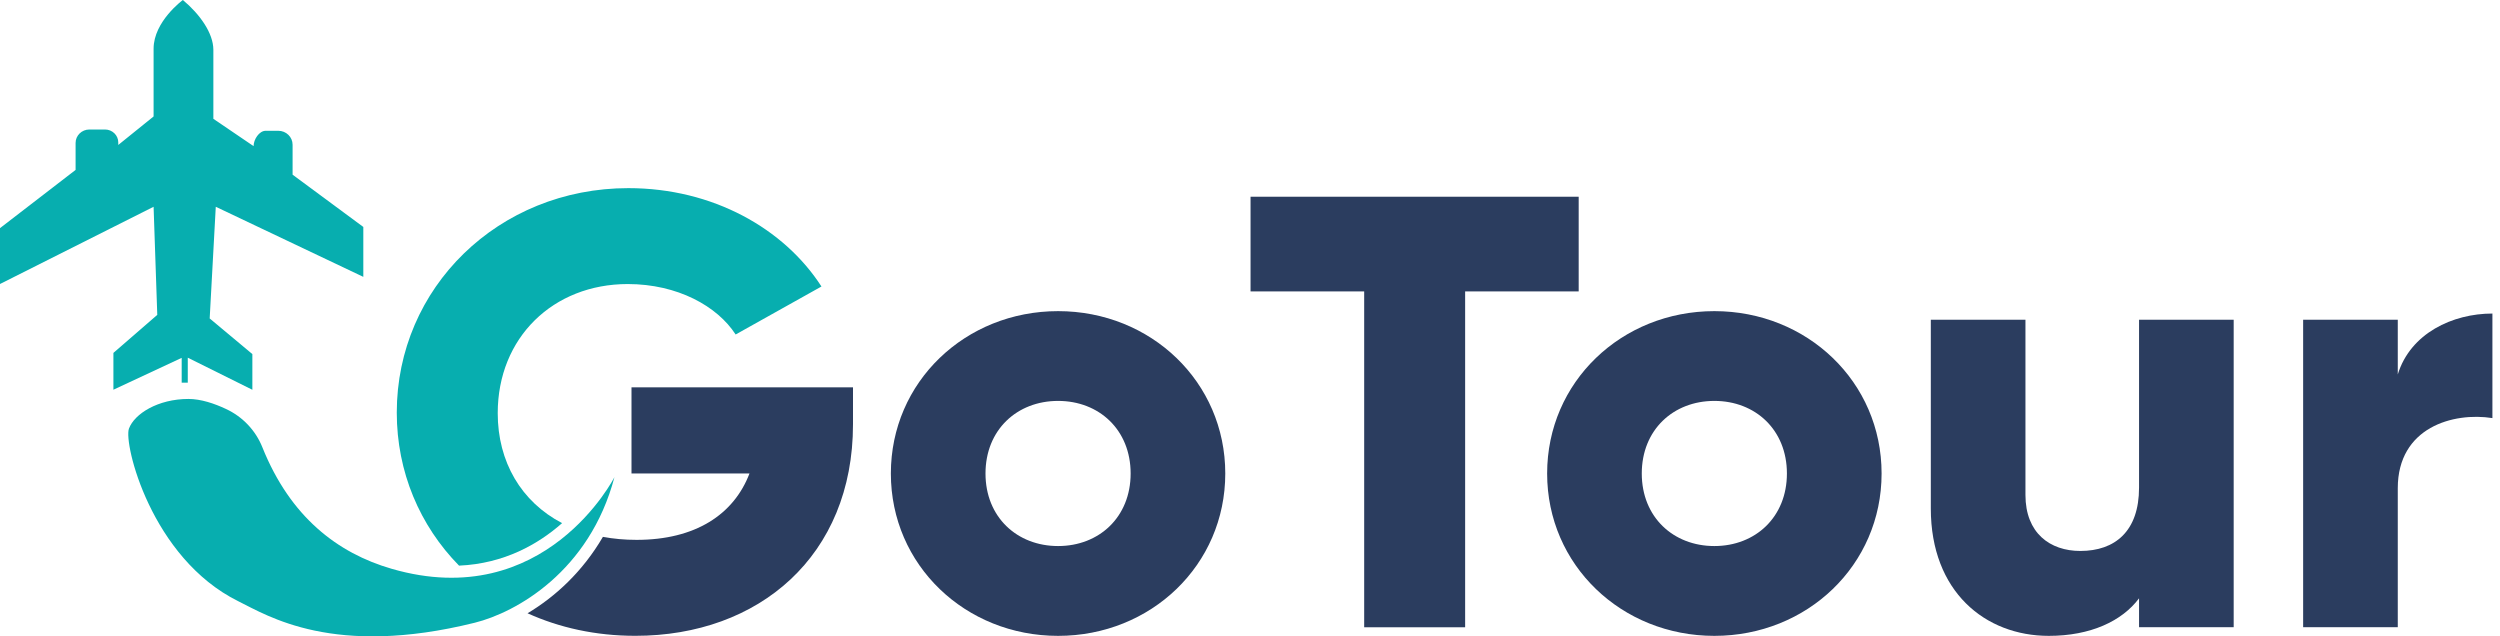<svg width="55" height="14" viewBox="0 0 55 14" fill="none" xmlns="http://www.w3.org/2000/svg">
<path d="M13.518 10.497C13.518 10.497 11.996 13.493 8.618 12.514C7.423 12.168 6.385 11.369 5.772 9.84C5.624 9.47 5.339 9.168 4.971 8.997C4.718 8.878 4.421 8.777 4.145 8.777C3.476 8.777 2.958 9.103 2.837 9.429C2.715 9.756 3.324 12.276 5.24 13.226C5.896 13.55 7.34 14.471 10.445 13.7C11.354 13.474 12.97 12.573 13.518 10.497Z" fill="#07AEAF"/>
<path d="M7.993 6.091V4.993L6.437 3.843V3.184C6.437 3.014 6.296 2.877 6.121 2.877H5.847C5.699 2.877 5.579 3.071 5.579 3.215L4.694 2.614C4.694 2.614 4.694 1.463 4.694 1.097C4.694 0.731 4.399 0.314 4.023 0C4.023 0 3.379 0.471 3.379 1.072C3.379 1.673 3.379 2.562 3.379 2.562L2.602 3.189V3.133C2.602 2.976 2.471 2.849 2.31 2.849H1.967C1.798 2.849 1.663 2.982 1.663 3.145V3.738L0 5.019V6.248L3.379 4.549L3.46 6.927L2.495 7.764V8.574L3.997 7.873V8.418H4.131V7.869L5.552 8.575V7.79L4.613 7.006L4.747 4.549L7.993 6.091Z" fill="#07AEAF"/>
<path d="M13.893 8.522V10.416H16.489C16.143 11.322 15.295 11.877 14.005 11.877C13.743 11.877 13.497 11.854 13.264 11.811C12.819 12.575 12.216 13.128 11.606 13.492C12.306 13.809 13.106 13.988 13.977 13.988C16.698 13.988 18.766 12.229 18.766 9.334V8.522H13.893Z" fill="#2B3D5F"/>
<path d="M10.95 9.09C10.95 7.426 12.171 6.249 13.81 6.249C14.906 6.249 15.781 6.736 16.184 7.359L18.072 6.303C17.253 5.031 15.684 4.139 13.824 4.139C10.964 4.139 8.729 6.331 8.729 9.077C8.729 10.383 9.236 11.565 10.099 12.444C11.098 12.4 11.847 11.967 12.366 11.509C11.466 11.039 10.95 10.16 10.95 9.09Z" fill="#07AEAF"/>
<path d="M19.599 10.417C19.599 8.401 21.237 6.845 23.278 6.845C25.319 6.845 26.956 8.401 26.956 10.417C26.956 12.433 25.319 13.989 23.278 13.989C21.238 13.989 19.599 12.433 19.599 10.417ZM24.874 10.417C24.874 9.456 24.18 8.82 23.278 8.82C22.375 8.82 21.681 9.456 21.681 10.417C21.681 11.377 22.375 12.013 23.278 12.013C24.18 12.013 24.874 11.377 24.874 10.417Z" fill="#2B3D5F"/>
<path d="M34.731 6.411H32.233V13.8H30.012V6.411H27.512V4.328H34.731V6.411Z" fill="#2B3D5F"/>
<path d="M34.037 10.417C34.037 8.401 35.675 6.845 37.716 6.845C39.757 6.845 41.395 8.401 41.395 10.417C41.395 12.433 39.757 13.989 37.716 13.989C35.675 13.989 34.037 12.433 34.037 10.417ZM39.312 10.417C39.312 9.456 38.618 8.82 37.716 8.82C36.813 8.82 36.119 9.456 36.119 10.417C36.119 11.377 36.813 12.013 37.716 12.013C38.618 12.013 39.312 11.377 39.312 10.417Z" fill="#2B3D5F"/>
<path d="M49.141 7.034V13.799H47.059V13.163C46.685 13.664 45.991 13.989 45.074 13.989C43.672 13.989 42.478 13.014 42.478 11.188V7.034H44.56V10.89C44.56 11.729 45.101 12.121 45.767 12.121C46.531 12.121 47.059 11.688 47.059 10.727V7.034H49.141Z" fill="#2B3D5F"/>
<path d="M54.833 6.898V9.198C53.972 9.063 52.751 9.401 52.751 10.741V13.799H50.669V7.034H52.751V8.238C53.029 7.332 53.959 6.898 54.833 6.898Z" fill="#2B3D5F"/>
</svg>
